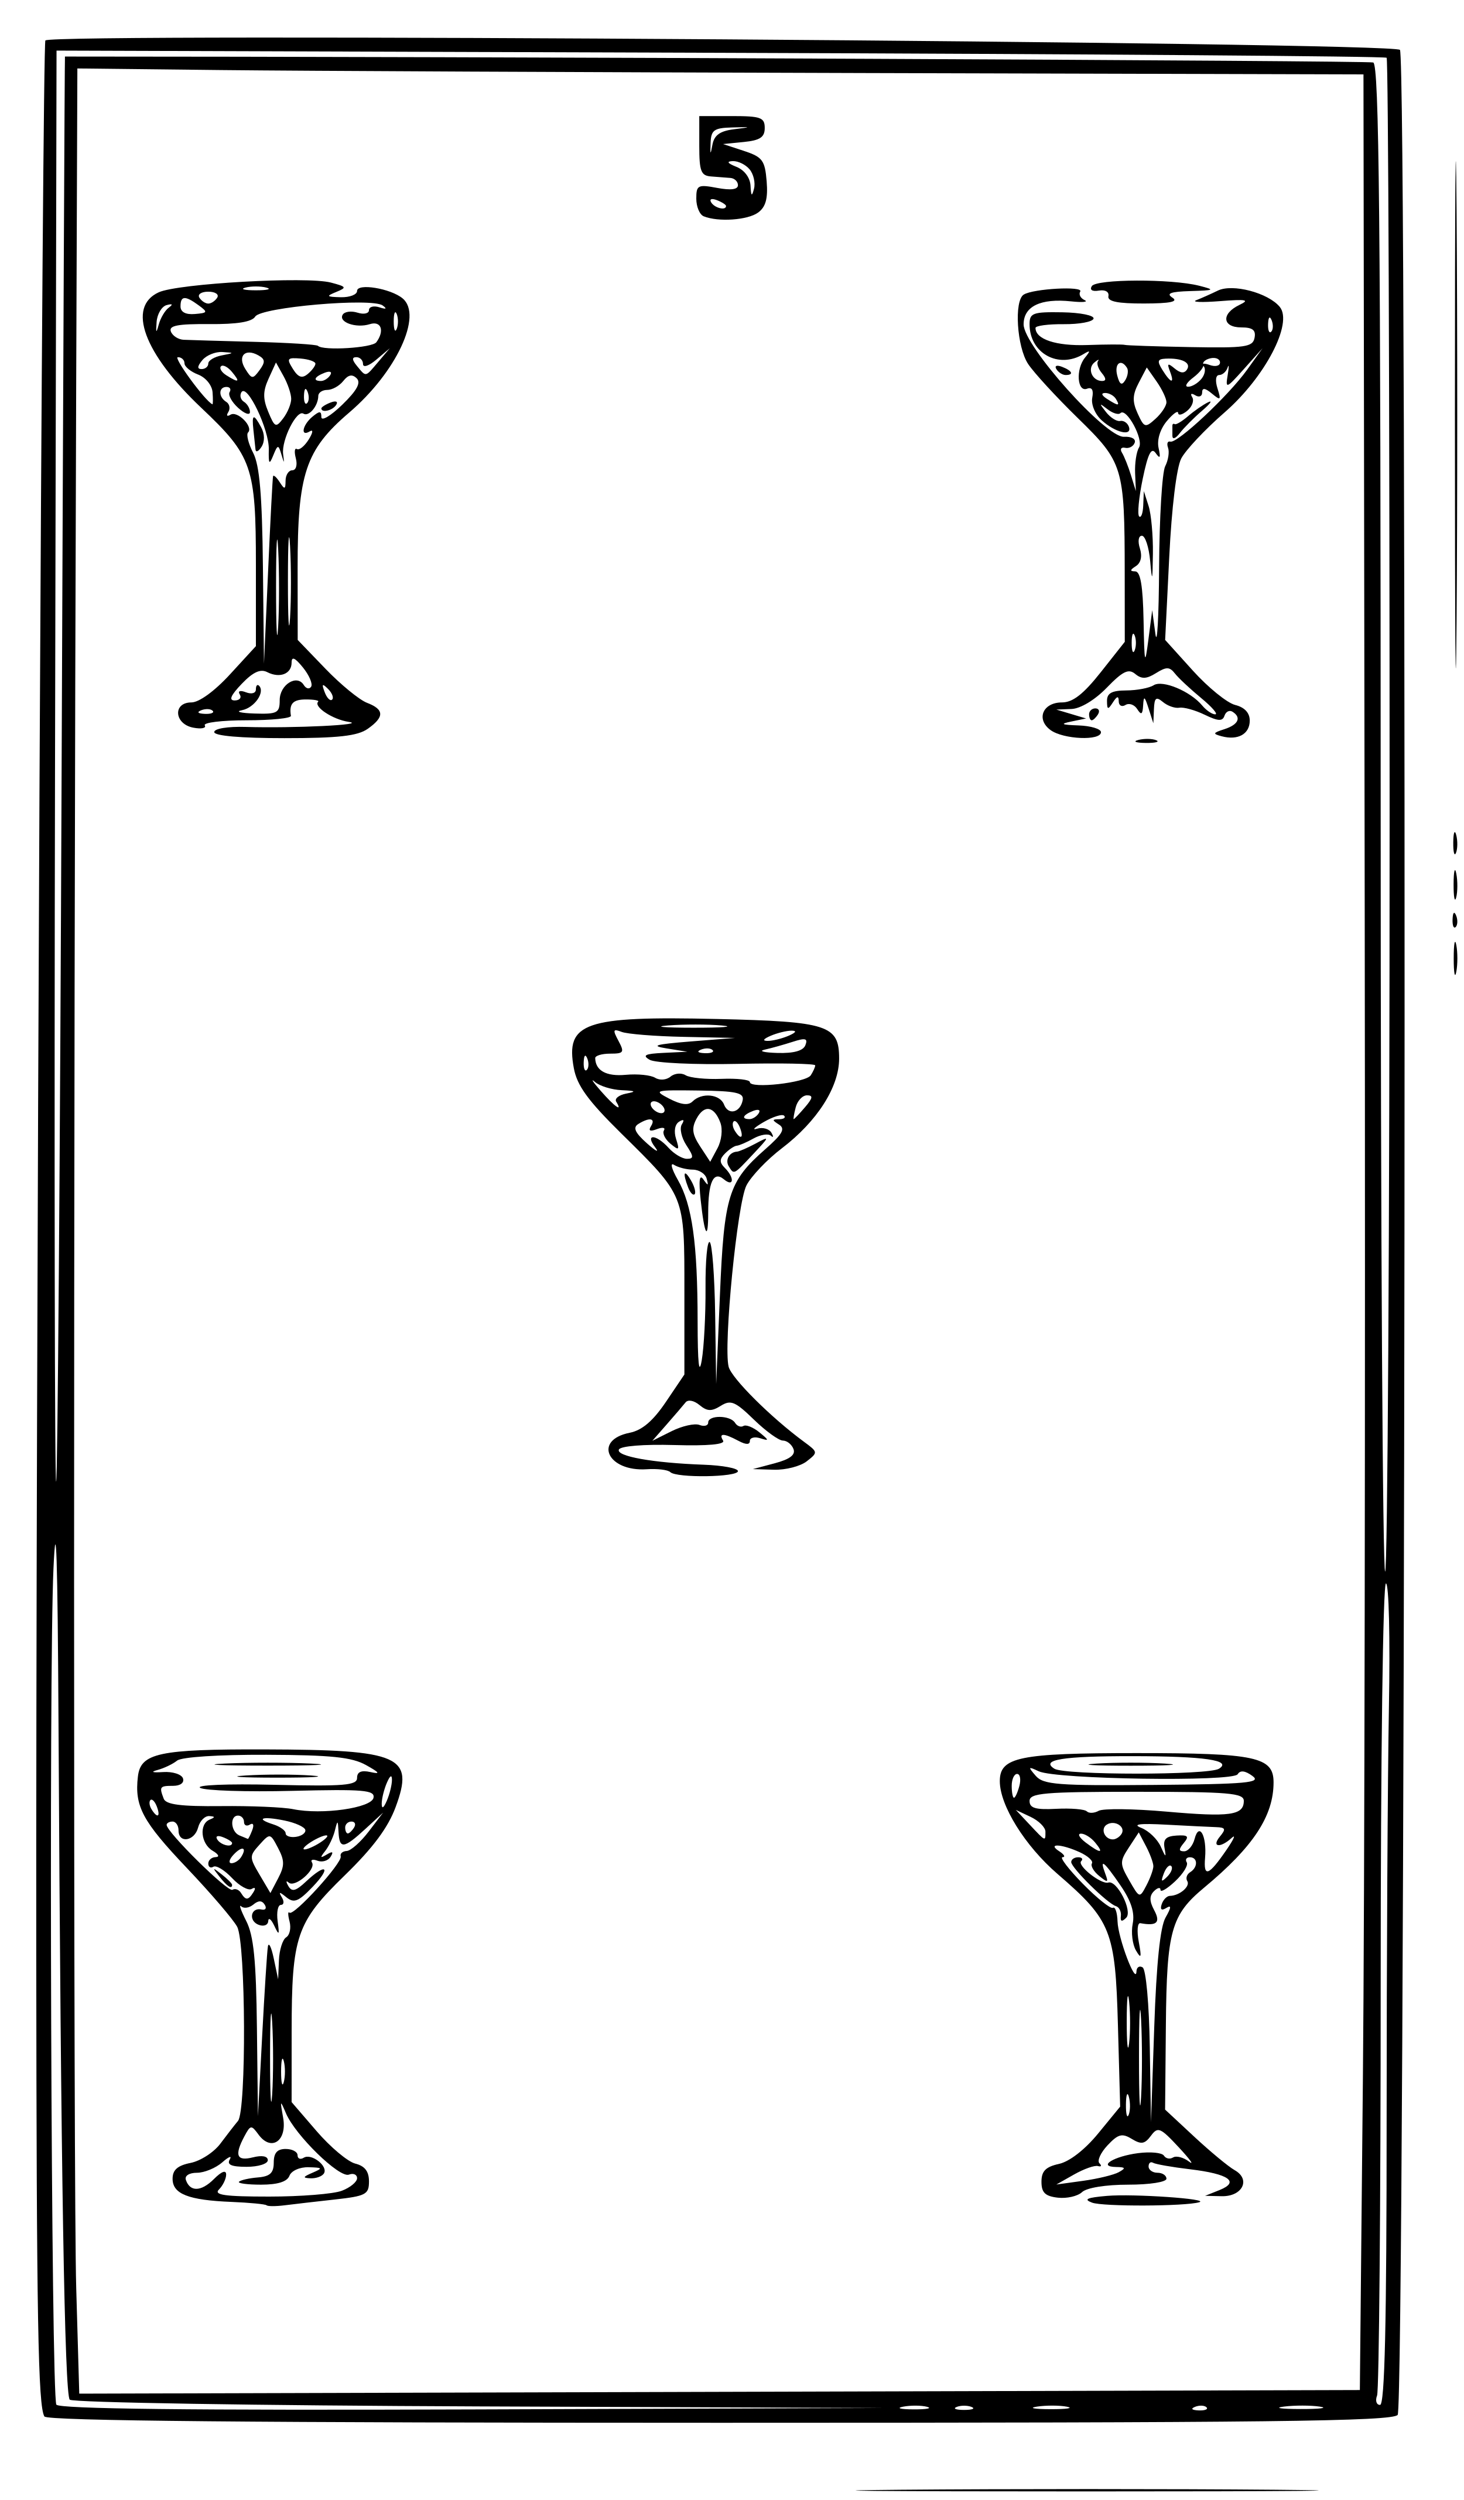 <svg xmlns="http://www.w3.org/2000/svg" width="246" height="420" viewBox="0 0 246 420"><path d="M151.322 418.25c17.503-.153 45.853-.153 63 0 17.148.154 2.828.28-31.822.28s-48.68-.126-31.178-.28zM7.465 405.943C6.4 404.22 6.143 389.697 6.093 328.5 6.017 235.019 7.1 7.647 7.625 6.797c.804-1.3 226.747.273 227.614 1.584 1.264 1.912.882 395.768-.384 397.294-.901 1.086-21.49 1.325-113.918 1.325-78.205 0-113.02-.324-113.472-1.057zm73.078-1.693c-37.376-.145-68.346-.653-68.822-1.129-.864-.864-1.485-38.19-1.89-113.621-.15-28.05-.404-35.817-.847-26-.802 17.738-.382 139.047.486 140.452.444.718 22.42.972 69.839.805l69.191-.243zm75.219.063c-.956-.25-2.756-.26-4-.02-1.244.239-.462.444 1.738.455 2.2.01 3.218-.185 2.262-.435zm7.488.025c-.688-.278-1.813-.278-2.5 0-.688.277-.125.504 1.25.504s1.938-.227 1.25-.504zm16.014-.042c-1.23-.237-3.48-.243-5-.014-1.52.23-.514.425 2.236.432 2.75.007 3.994-.18 2.764-.418zm23.465.1c-.332-.332-1.195-.368-1.917-.079-.797.32-.56.556.605.604 1.054.044 1.644-.193 1.312-.525zm19.039-.11c-1.503-.229-4.203-.233-6-.01-1.797.222-.568.409 2.732.414 3.3.006 4.77-.176 3.268-.405zM233 355.831c0-26.493.173-57.543.384-69 .216-11.692-.004-20.832-.5-20.832-.503 0-.884 29.027-.884 67.418 0 37.08-.273 68.13-.607 69-.334.87-.109 1.582.5 1.582.794 0 1.107-13.62 1.107-48.168zM229.013 349c.283-28.875.42-116.4.305-194.5l-.21-142-83.804-.23c-46.092-.127-94.717-.352-108.055-.5L13 11.5 12.8 65c-.47 127.083-.467 302.904.006 319.303l.512 17.802 107.591-.302L228.5 401.5zM44.796 370.463c-.188-.188-2.841-.443-5.896-.567-7.254-.293-9.9-1.332-9.9-3.889 0-1.49.835-2.224 3.03-2.663 1.667-.333 3.912-1.785 4.99-3.225 1.077-1.44 2.413-3.163 2.97-3.827 1.428-1.707 1.313-29.845-.134-32.608-.629-1.201-4.44-5.653-8.47-9.892-7.452-7.84-8.799-10.357-8.214-15.355.462-3.952 3.533-4.608 21.328-4.557 22.822.065 25.158 1.098 21.97 9.71-1.278 3.45-3.817 6.853-8.537 11.442-8.145 7.918-8.92 10.2-8.927 26.282L49 353.13l4.202 4.878c2.31 2.682 5.236 5.137 6.5 5.454 1.602.402 2.298 1.307 2.298 2.986 0 2.192-.517 2.466-5.75 3.044-3.163.35-6.957.788-8.431.974-1.475.187-2.835.185-3.023-.003zm12.639-2.438c1.41-.537 2.565-1.485 2.565-2.107 0-.623-.617-.895-1.371-.606-1.597.613-9.023-6.624-10.582-10.312-.973-2.3-1.01-2.24-.472.75.702 3.906-2.002 5.754-4.14 2.83-1.2-1.641-1.34-1.625-2.356.272-1.728 3.23-1.322 4.247 1.421 3.559 1.54-.387 2.5-.202 2.5.48 0 .61-1.602 1.109-3.559 1.109-2.57 0-3.356-.347-2.828-1.25.402-.688-.17-.463-1.27.5-1.1.963-3.015 1.75-4.255 1.75-1.296 0-2.086.505-1.859 1.188.687 2.06 2.573 2.01 4.709-.125 1.3-1.302 2.062-1.583 2.062-.763 0 .715-.54 1.84-1.2 2.5-.933.933.941 1.2 8.435 1.2 5.3 0 10.79-.439 12.2-.975zm-17.271-1.522c.273-.274 1.698-.597 3.167-.718 2.048-.17 2.669-.752 2.669-2.503 0-1.615.584-2.282 2-2.282 1.1 0 2 .477 2 1.059s.47.769 1.044.414c1.291-.798 4.139 1.422 3.386 2.64-.301.488-1.309.855-2.239.817-1.379-.058-1.321-.23.309-.93 1.797-.772 1.732-.867-.643-.93-1.479-.039-2.897.59-3.219 1.43-.385 1.004-1.964 1.5-4.773 1.5-2.31 0-3.975-.224-3.701-.497zm5.577-26.714c-.195-3.459-.357-.889-.36 5.711-.001 6.6.159 9.43.357 6.29.198-3.142.2-8.542.003-12zM45.014 327c.137-.825.58.075.986 2l.737 3.5.131-3.191c.073-1.755.621-3.493 1.22-3.863.597-.37.853-1.565.567-2.658-.286-1.092-.294-1.76-.018-1.484.676.676 8.93-8.387 8.613-9.458-.137-.465.313-.87 1-.901.688-.03 2.346-1.493 3.686-3.25l2.436-3.195-2.99 2.75c-3.63 3.336-4.348 3.416-4.498.5-.105-2.039-.162-2.062-.608-.25-.27 1.1-1.005 2.649-1.634 3.442-.906 1.144-.851 1.267.263.595.982-.591 1.177-.478.648.377-.415.672-1.408.972-2.206.666-.798-.307-1.213-.172-.923.298.731 1.182-2.891 4.303-3.915 3.374-.457-.414-.485-.156-.064.573.6 1.039 1.244.876 2.975-.75 3.409-3.202 4.316-2.453 1.098.907-2.36 2.463-3.122 2.767-4.38 1.75-1.21-.98-1.368-.976-.77.018.412.688.336 1.25-.17 1.25s-.752 1.238-.545 2.75c.321 2.356.24 2.464-.569.75-.519-1.1-.975-1.452-1.014-.781-.039.677-.754.956-1.612.626-1.767-.678-1.326-2.986.491-2.57.66.15.901-.208.536-.799-.46-.745-1.046-.755-1.916-.033-.69.572-1.606.706-2.038.298-.432-.407-.053.7.842 2.46 1.257 2.471 1.666 6.567 1.798 18l.172 14.799.71-13.5c.391-7.425.823-14.175.96-15zm2.675 19.25c-.251-.963-.457-.175-.457 1.75s.206 2.712.457 1.75c.252-.963.252-2.538 0-3.5zm-5.094-28.405c.406-.655.278-.885-.295-.53-.555.343-2.04-.474-3.3-1.815-1.26-1.341-2.675-2.2-3.145-1.91-.47.29-.855.051-.855-.531 0-.582.563-1.073 1.25-1.09.694-.016.471-.483-.5-1.05-2.021-1.176-2.339-4.515-.5-5.257.94-.379.917-.524-.094-.583-.739-.043-1.579.821-1.866 1.921-.606 2.318-3.29 2.726-3.29.5 0-.825-.45-1.5-1-1.5s-1 .252-1 .56c0 1.21 10.303 11.37 11.058 10.904.442-.273 1.086-.04 1.432.52.809 1.308 1.228 1.28 2.105-.139zm-5.723-2.595c-1.243-1.586-1.208-1.621.378-.378.963.755 1.75 1.543 1.75 1.75 0 .823-.821.294-2.128-1.372zm9.857-4.797c-1.323-2.526-1.349-2.53-3.127-.566-1.724 1.905-1.723 2.1.022 5.053l1.814 3.072 1.313-2.506c1.086-2.074 1.083-2.945-.022-5.053zm-6.188 1.48c1.026-1.66.105-1.89-1.33-.332-.71.77-.849 1.399-.31 1.399.54 0 1.278-.48 1.64-1.067zM55 308.43c0-.275-.9-.019-2 .57s-2 1.295-2 1.57c0 .275.9.019 2-.57s2-1.295 2-1.57zm-16 1.177c0-.216-.698-.661-1.552-.989-.89-.341-1.291-.173-.94.393.586.95 2.492 1.406 2.492.596zm3.382-2.159c.341-.89.173-1.291-.393-.94-.544.335-.989.133-.989-.449 0-.582-.45-1.059-1-1.059-1.44 0-1.234 2.739.25 3.338.688.277 1.314.54 1.393.583.079.043.411-.62.739-1.473zm8.918-.043c-.11-.498-1.683-1.208-3.494-1.578-3.753-.768-4.996-.34-1.881.65 1.141.361 2.075 1.038 2.075 1.502 0 .464.787.728 1.75.587.963-.141 1.66-.664 1.55-1.161zm8.2-.405c.34-.55.141-1-.441-1S58 306.45 58 307s.198 1 .441 1 .72-.45 1.059-1zm-33.155-3.543c-.326-.849-.807-1.329-1.069-1.067-.262.262-.18.957.183 1.543.986 1.596 1.562 1.286.886-.476zM62.765 302c.246-1.288-1.68-1.451-13.66-1.156-7.67.19-14.628-.036-15.46-.5-.86-.48 4.506-.703 12.42-.518 11.791.275 13.935.097 13.935-1.157 0-1.018.704-1.326 2.25-.983 1.728.383 1.554.11-.75-1.176-2.383-1.33-5.824-1.685-16.735-1.727-7.998-.031-14.263.376-15 .974-.696.565-2.165 1.272-3.265 1.571-1.268.345-.934.475.913.358 1.602-.102 3.102.377 3.333 1.064.247.735-.438 1.25-1.663 1.25-2.244 0-2.349.144-1.572 2.168.378.985 2.889 1.307 9.634 1.236 5.017-.053 10.47.179 12.116.515 4.84.99 13.175-.194 13.504-1.919zm-21.478-3.74c3.182-.2 8.132-.197 11 .004 2.867.201.263.364-5.787.362-6.05-.002-8.396-.167-5.213-.366zm-3.537-2.003c3.987-.19 10.512-.19 14.5 0 3.987.19.725.346-7.25.346s-11.238-.156-7.25-.346zM65.86 299c0-.945-.318-.76-.86.5-.473 1.1-.86 2.675-.86 3.5 0 .945.318.76.86-.5.473-1.1.86-2.675.86-3.5zm117.64 71.018c-1.497-.561-.869-.846 2.5-1.134 4.459-.38 17.423.513 15.5 1.069-2.41.695-16.186.746-18 .065zm-5.75-.834c-2.132-.246-2.75-.846-2.75-2.671 0-1.79.702-2.508 2.933-2.998 1.783-.392 4.374-2.404 6.611-5.135l3.68-4.49-.376-13.695c-.437-15.892-1.121-17.602-10.171-25.412-5.456-4.707-9.677-11.497-9.677-15.564 0-4.055 3.236-4.719 23-4.719 20.015 0 23 .638 23 4.913 0 5.66-3.416 10.84-11.662 17.684-5.549 4.607-6.286 7.242-6.432 23.01l-.132 14.28 4.9 4.557c2.694 2.506 5.75 5.035 6.79 5.62 2.754 1.548 1.304 4.452-2.183 4.373l-2.781-.064 2.42-.967c3.45-1.38 1.558-2.718-4.936-3.49-3.016-.358-5.822-.85-6.234-1.093-.413-.242-.75.036-.75.618s.675 1.059 1.5 1.059 1.5.45 1.5 1c0 .563-2.81 1-6.429 1-3.771 0-6.974.517-7.75 1.25-.726.687-2.559 1.108-4.071.934zm10.25-4.287c1.214-.677 1.129-.842-.45-.867-3.205-.05-.425-1.795 3.708-2.328 2.067-.266 4.01-.076 4.32.423.308.5.999.637 1.535.305.536-.331 1.742-.02 2.68.69.94.711.17-.36-1.707-2.38-3.118-3.355-3.525-3.525-4.69-1.957-1.042 1.405-1.628 1.501-3.22.53-1.63-.994-2.29-.82-4.07 1.074-1.168 1.244-1.783 2.603-1.365 3.02.417.418.309.628-.241.467-.55-.161-2.35.471-4 1.405l-3 1.697 4.5-.622c2.475-.342 5.175-.998 6-1.457zm3.743-25.605c-.193-3.736-.353-.942-.354 6.208-.002 7.15.156 10.206.35 6.792.195-3.415.196-9.265.003-13zm-2.05 12.977c-.254-.973-.478-.419-.498 1.231-.02 1.65.187 2.446.46 1.769.275-.677.292-2.027.038-3zm6.157-30.14c.975-1.712 1.008-2.16.12-1.61-.796.491-1.066.27-.766-.63.254-.764.875-1.396 1.38-1.404 1.623-.027 3.465-1.597 2.916-2.485-.293-.474-.075-1.144.484-1.49 1.335-.825 1.306-2.51-.043-2.51-.582 0-.821.385-.53.855.29.47-.584 1.898-1.942 3.174S195 317.955 195 317.474c0-.48-.492-.382-1.093.219-.79.79-.78 1.676.036 3.2 1.11 2.075.451 2.693-2.327 2.18-.486-.089-.606 1.32-.267 3.132.498 2.658.407 2.94-.466 1.456-.595-1.012-.843-3.037-.551-4.5.369-1.85-.253-3.805-2.037-6.411-2.804-4.096-3.59-4.707-2.576-2 .572 1.528.443 1.577-1.02.387-.923-.75-1.471-1.697-1.22-2.104.252-.407-.674-1.256-2.057-1.887-3.097-1.41-5.54-1.515-3.422-.146.825.533 1.069.976.542.985-.527.008 1.01 2.02 3.415 4.472 2.406 2.45 4.682 4.266 5.057 4.034.376-.232.722.8.769 2.293.087 2.782 3.107 10.771 3.178 8.407.021-.72.489-1.03 1.039-.691.564.348 1.088 6.157 1.201 13.309l.202 12.691.548-16c.367-10.68.998-16.788 1.899-18.37zm-7.507-.272c.087-.747-.293-1.49-.843-1.653-1.407-.417-7.5-6.428-7.5-7.4 0-.442.525-.804 1.167-.804.641 0 .87.297.506.66-.727.728 3.387 3.966 4.558 3.589 1.443-.466 4.124 4.796 3.011 5.909-.74.74-1.009.65-.899-.301zm1.387 14.415c-.217-2.074-.397-.622-.402 3.228-.004 3.85.173 5.548.394 3.772.22-1.775.224-4.925.008-7zm4.072-22.772c0-.55-.552-2.053-1.227-3.34l-1.226-2.342-1.66 2.535c-1.552 2.368-1.548 2.731.07 5.548 1.723 3.004 1.733 3.007 2.886.807.636-1.214 1.157-2.658 1.157-3.208zm3.005-.026c-.308-.308-.867.247-1.243 1.233-.542 1.425-.428 1.54.56.56.684-.679.99-1.486.683-1.793zm9.308-2.754c1.215-1.771 1.596-2.658.847-1.97-1.916 1.759-3.465 1.561-1.962-.25 1.03-1.241.922-1.51-.628-1.56-1.03-.033-4.797-.219-8.372-.413-4.52-.245-5.808-.081-4.226.537 1.25.489 2.725 1.912 3.278 3.162.819 1.854.936 1.905.635.274-.28-1.515.208-2.036 2.009-2.147 1.928-.118 2.158.118 1.218 1.25-.884 1.066-.87 1.397.057 1.397.669 0 1.462-.938 1.761-2.085.758-2.896 2.075-.528 1.761 3.165-.288 3.386.594 3.055 3.622-1.36zM184 309.5c-.685-.825-1.752-1.486-2.372-1.468-.62.017-.254.692.813 1.5 2.494 1.886 3.14 1.873 1.559-.032zm-8.333-1.805c0-.717-1.12-1.833-2.488-2.479l-2.488-1.174 2.329 2.48c2.717 2.891 2.647 2.86 2.647 1.173zm12.79.374c.74-1.197-1.141-2.382-2.473-1.559-1.119.691-.384 2.49 1.016 2.49.485 0 1.14-.419 1.457-.93zm7.521-3.74c10.707.946 13.022.626 13.022-1.798 0-1.318-2.503-1.531-18-1.531-15.572 0-18 .209-18 1.546 0 1.2 1.005 1.494 4.48 1.314 2.465-.127 4.778.064 5.14.426.361.362 1.26.32 1.997-.092.738-.412 5.85-.351 11.361.135zM171.29 300c.287-1.1.115-2-.384-2-.498 0-.906.9-.906 2s.173 2 .383 2c.211 0 .62-.9.907-2zm39.163-1.658c-1.233-.902-2.048-.997-2.484-.291-.806 1.304-30.57.86-33.436-.499-1.781-.844-1.829-.772-.5.763 1.29 1.49 3.685 1.675 19.861 1.532 15.658-.139 18.121-.363 16.559-1.505zm-5.618-1.219c2.24-1.42-2.394-2.095-14.503-2.11-11.753-.014-15.556.596-13.166 2.11 1.738 1.103 25.93 1.102 27.669 0zm-20.585-.862c3.163-.198 8.338-.198 11.5 0 3.163.198.575.36-5.75.36s-8.912-.162-5.75-.36zm-71.619-48.963c-.386-.386-2.164-.604-3.952-.483-6.583.443-9.076-4.886-2.866-6.128 2.088-.417 3.916-1.977 6.086-5.192L115 230.9v-13.985c0-16.305.166-15.892-10.635-26.538-5.568-5.487-7.39-7.992-7.938-10.913-1.442-7.69 1.789-8.801 24.073-8.284 18.655.434 20.5 1.032 20.5 6.655 0 4.772-3.691 10.547-9.637 15.076-2.463 1.876-5.131 4.674-5.93 6.218-1.543 2.985-3.897 26.886-3 30.461.487 1.94 7.124 8.544 12.706 12.644 2.316 1.702 2.324 1.764.42 3.25-1.068.834-3.543 1.47-5.5 1.413l-3.559-.104 3.686-.98c2.548-.679 3.519-1.419 3.143-2.397-.299-.779-1.1-1.416-1.783-1.416-.681 0-2.872-1.586-4.868-3.524-3.143-3.053-3.888-3.362-5.572-2.31-1.547.966-2.275.938-3.567-.134-.933-.774-1.931-.96-2.346-.44-.398.5-1.815 2.154-3.15 3.677l-2.428 2.77 3.23-1.612c1.778-.886 3.89-1.36 4.693-1.05.804.308 1.462.124 1.462-.408 0-1.287 3.71-1.248 4.51.047.346.56.98.799 1.412.532.43-.266 1.637.213 2.68 1.066 1.66 1.356 1.68 1.48.148.999-.963-.303-1.75-.098-1.75.454 0 .66-.66.65-1.934-.032-2.442-1.306-3.36-1.319-2.565-.034.399.646-2.507.912-8.191.75-5.135-.146-9.019.166-9.31.749-.565 1.13 5.69 2.252 14.25 2.557 3.163.112 5.75.596 5.75 1.074 0 1.031-10.352 1.184-11.369.167zm5.92-30.953c-.028-4.486.287-7.947.699-7.691.413.255.827 5.725.92 12.155l.171 11.691.632-15c.703-16.687 1.428-19.01 7.624-24.451 2.902-2.548 3.398-3.439 2.301-4.133-1.192-.755-1.19-.888.019-.9.779-.009 1.156-.276.838-.594-.318-.318-1.855.16-3.417 1.063-1.56.903-2.065 1.408-1.12 1.122.945-.286 2.03.023 2.41.687.381.663.336.884-.1.491-.435-.393-1.744-.184-2.91.465-1.165.648-2.433 1.195-2.818 1.215-.385.02-1.263.598-1.95 1.285-.972.972-.983 1.517-.05 2.45 1.669 1.669 1.511 3.303-.183 1.897-1.73-1.436-2.617.48-2.617 5.651 0 4.865-.62 3.815-1.26-2.133-.355-3.305-.212-4.437.444-3.5.8 1.144.897 1.124.559-.115-.225-.825-1.272-1.507-2.326-1.515-1.055-.008-2.48-.373-3.169-.81-.688-.438-.399.694.643 2.515 2.421 4.229 3.321 10.662 3.332 23.81.006 7.036.234 9.18.694 6.5.377-2.2.662-7.67.634-12.155zm-2.927-16.884c-.965-2.514-.68-3.163.498-1.136.584 1.004.85 2.036.593 2.293-.257.258-.749-.263-1.091-1.157zm6.835-3.528c-.654-1.057.094-2.4 1.374-2.468.367-.02 1.792-.64 3.167-1.38 2.378-1.278 2.356-1.191-.437 1.785-3.335 3.553-3.22 3.495-4.104 2.063zm-7.131-3.556c-.825-1.259-1.167-2.828-.76-3.488.478-.772.317-.936-.454-.46-.714.442-.92 1.609-.51 2.897.605 1.907.495 2-.949.803-.898-.746-1.39-1.75-1.092-2.23.297-.482-.231-.58-1.175-.218-1.164.447-1.484.283-.993-.511.828-1.34-.3-1.517-2.156-.34-.928.59-.54 1.443 1.47 3.236 1.502 1.339 2.126 1.646 1.388.684-1.784-2.326.136-2.255 2.252.083.913 1.009 2.294 1.834 3.069 1.834 1.187 0 1.172-.363-.09-2.29zm5.72-3.777c-1.037-2.802-2.719-3.084-4.01-.671-.857 1.601-.725 2.619.602 4.645l1.7 2.594 1.223-2.286c.69-1.289.901-3.156.485-4.282zm3.297.857c-.326-.849-.807-1.329-1.069-1.067-.262.262-.18.957.183 1.543.986 1.596 1.562 1.286.886-.476zm3.148-2.446c.35-.566-.051-.734-.941-.393-1.732.665-2.05 1.382-.611 1.382.518 0 1.216-.445 1.552-.989zm7.775-1.011c1.311-1.532 1.39-2 .339-2-.756 0-1.61.9-1.897 2-.287 1.1-.44 2-.339 2 .102 0 .955-.9 1.897-2zm-23.768 0c-.34-.55-1.068-1-1.618-1s-.722.45-.382 1c.34.55 1.068 1 1.618 1s.722-.45.382-1zm13.295-1.186c.242-1.247-1.09-1.537-7.436-1.62-7.423-.096-7.618-.04-4.875 1.382 1.96 1.017 3.181 1.159 3.887.453 1.539-1.539 4.61-1.24 5.284.513.713 1.859 2.729 1.391 3.14-.728zm-21.25.257c-.316-.51.445-1.124 1.69-1.363 1.768-.34 1.596-.466-.785-.572-1.677-.075-3.696-.698-4.485-1.386-.79-.687-.35-.012.974 1.5 2.362 2.695 3.741 3.66 2.605 1.821zm32.69-4.436c.404-.624.741-1.374.75-1.666.008-.293-5.875-.405-13.074-.25-7.214.155-13.834-.154-14.75-.689-1.291-.753-.77-1.012 2.339-1.16l4-.19-3.5-.562c-2.757-.442-1.908-.688 4-1.16l7.5-.598-8.668-.18c-4.768-.099-9.433-.473-10.367-.832-1.466-.562-1.54-.357-.546 1.5 1.038 1.94.901 2.152-1.384 2.152-1.394 0-2.528.338-2.52.75.043 2.112 1.868 3.11 5.132 2.807 1.978-.184 4.201.04 4.94.497.761.47 1.885.384 2.586-.197.682-.566 1.822-.67 2.533-.23.712.44 3.432.714 6.044.608 2.613-.106 4.75.139 4.75.544 0 1.167 9.42.115 10.235-1.144zm-37.552-2.822c-.32-.798-.556-.561-.604.604-.043 1.054.193 1.644.525 1.312.332-.332.368-1.195.08-1.917zm21.046-1.417c-.332-.332-1.195-.368-1.916-.08-.798.32-.561.557.604.605 1.054.043 1.644-.193 1.312-.525zm15.605-.823c.437-1.14.005-1.252-2.143-.558-1.48.478-3.591 1.068-4.691 1.311-1.1.243-.136.494 2.143.558 2.75.077 4.327-.364 4.69-1.311zM132.5 174c1.26-.542 1.445-.86.5-.86-.825 0-2.4.387-3.5.86-1.26.542-1.445.86-.5.86.825 0 2.4-.387 3.5-.86zm-11.22-1.73c-2.32-.21-6.37-.213-9-.007-2.629.207-.73.379 4.22.382 4.95.003 7.101-.166 4.78-.376zm69.989-47.963c.973-.254 2.323-.237 3 .037.677.274-.119.481-1.769.461-1.65-.02-2.204-.244-1.231-.498zM36 122.98c0-.584 2.245-.954 5.25-.864 8.14.243 20.592-.365 17.347-.847-2.703-.402-5.968-2.565-5.133-3.4.203-.203-.718-.369-2.047-.369-2.207 0-2.858.706-2.535 2.75.065.413-3.284.75-7.441.75s-7.321.385-7.03.856c.29.47-.583.643-1.941.383-3.2-.612-3.466-4.239-.311-4.239 1.296 0 3.895-1.891 6.5-4.728L43 108.544v-13.65c0-16.523-.617-18.296-9.188-26.394-9.645-9.113-12.526-16.942-7.137-19.398 3.236-1.474 24.875-2.696 28.928-1.633 2.633.69 2.714.835.897 1.575-1.751.714-1.658.824.75.886 1.513.038 2.75-.436 2.75-1.055 0-1.349 5.63-.427 7.655 1.253 3.417 2.837-1.071 12.422-8.98 19.179-7.354 6.282-8.679 10.277-8.663 26.121l.012 12.072 4.661 4.84c2.564 2.663 5.709 5.24 6.989 5.726 2.917 1.11 2.948 2.385.103 4.377-1.706 1.195-4.958 1.557-14 1.557-7.34 0-11.777-.384-11.777-1.02zm-.27-3.584c-.333-.332-1.196-.368-1.917-.08-.798.32-.561.557.604.605 1.054.043 1.644-.193 1.312-.525zM47 117.607c0-2.585 2.893-4.398 4.045-2.534.388.627.945.753 1.238.279.293-.474-.326-1.922-1.375-3.218-1.35-1.666-1.908-1.909-1.908-.828 0 1.908-1.99 2.685-4.104 1.602-1.138-.583-2.381-.011-4.277 1.968-1.851 1.932-2.217 2.79-1.19 2.79.815 0 1.204-.45.863-1.003-.37-.597.052-.745 1.044-.364.95.364 1.664.151 1.664-.497 0-.624.236-.9.524-.612 1.068 1.069-.764 3.707-2.859 4.115-1.19.233-.252.484 2.085.559 3.854.123 4.25-.087 4.25-2.257zm8.124-1.874c-.988-.98-1.102-.865-.56.56.376.986.935 1.541 1.243 1.233.308-.307 0-1.114-.683-1.793zM45.883 80c.081-.275.584.175 1.117 1 .828 1.282.972 1.246.985-.25.008-.963.517-1.75 1.132-1.75.624 0 .886-.882.593-2.001-.288-1.101-.206-1.805.183-1.565s1.28-.481 1.98-1.603c.704-1.126.794-1.743.2-1.377-1.635 1.012-1.28-1.038.427-2.454 1.204-1 1.5-.985 1.5.074 0 .725 1.576-.21 3.502-2.076 2.473-2.397 3.188-3.703 2.433-4.446-.75-.738-1.423-.604-2.252.448-.65.825-1.858 1.5-2.683 1.5-.825 0-1.507.45-1.515 1-.027 1.713-1.58 3.56-2.512 2.984-1.125-.696-3.693 4.432-3.398 6.786.212 1.692.198 1.692-.312 0-.487-1.617-.603-1.598-1.346.23-.674 1.658-.802 1.486-.749-1 .072-3.345-3.656-11.137-4.599-9.612-.33.535-.144 1.256.415 1.602.559.345 1.016 1.121 1.016 1.724s-.89.291-1.976-.693c-1.087-.983-1.736-2.178-1.441-2.655.294-.476.058-.866-.524-.866-1.35 0-1.378 1.685-.043 2.51.56.346.715 1.117.346 1.714-.375.605-.21.8.37.442 1.166-.72 3.895 2.04 2.95 2.985-.331.331.055 1.873.858 3.426 1.08 2.087 1.507 7.076 1.639 19.123l.179 16.3.689-15.5c.378-8.525.755-15.725.836-16zm-2.951-4.5c-.054-.55-.211-2.013-.348-3.25-.302-2.721.033-2.835 1.311-.446.59 1.102.61 2.366.05 3.25-.503.795-.959.996-1.013.446zM54 68.607c0-.216.698-.661 1.552-.989.89-.341 1.291-.173.94.393-.586.95-2.492 1.406-2.492.596zm-7.258 23.685c-.192-3.736-.352-.942-.353 6.208-.002 7.15.156 10.206.35 6.792.195-3.415.196-9.265.004-13zm2-.503c-.196-3.459-.358-.889-.36 5.711-.002 6.6.158 9.43.356 6.29.198-3.142.2-8.542.003-12zM48.931 67c-.001-.825-.578-2.537-1.282-3.805l-1.279-2.305-1.239 2.72c-.962 2.112-.975 3.354-.057 5.57 1.094 2.642 1.28 2.722 2.521 1.086.737-.971 1.339-2.441 1.337-3.266zm-13.215-1.109c-.09-1.181-1.161-2.49-2.438-2.975C32.026 62.439 31 61.588 31 61.025 31 60.46 30.498 60 29.884 60c-.82 0 4.578 7.363 5.804 7.915.103.047.116-.864.029-2.024zm15.966-.079c-.32-.797-.556-.56-.604.605-.043 1.054.193 1.644.525 1.312.332-.332.368-1.195.08-1.916zM38.98 62.477c-.696-.838-1.525-1.264-1.844-.946-.318.318.084.997.893 1.51 2.117 1.338 2.394 1.174.95-.564zm4.434-2.78c-2.227-1.253-3.549.115-2.2 2.276 1.089 1.742 1.264 1.757 2.402.204.988-1.35.949-1.833-.202-2.48zm9.586 1.4c0-.363-1.126-.753-2.502-.867-2.239-.185-2.374-.004-1.29 1.731.898 1.439 1.542 1.662 2.5.867.711-.59 1.292-1.369 1.292-1.731zm2.493 1.915c.35-.566-.051-.734-.941-.393-1.732.665-2.05 1.382-.611 1.382.518 0 1.216-.445 1.552-.989zm8.102-2.261L65.5 58.5l-2.25 1.905c-1.268 1.074-2.25 1.401-2.25.75C61 60.52 60.495 60 59.878 60c-.776 0-.738.464.122 1.5 1.556 1.874 1.334 1.92 3.595-.75zM35 61.07c0-.512 1.012-1.126 2.25-1.364 2.155-.415 2.16-.44.122-.57-1.17-.075-2.687.539-3.372 1.364-.86 1.036-.898 1.5-.122 1.5.617 0 1.122-.419 1.122-.93zm28.235-3.57c1.428-1.944.815-3.65-1.094-3.045-2.304.731-5.334-.334-4.551-1.6.318-.515 1.44-.663 2.494-.328 1.054.334 1.916.142 1.916-.428s.787-.783 1.75-.473c1.155.371 1.342.266.55-.31-1.832-1.332-20.438.289-21.413 1.865-.553.896-3.037 1.301-7.745 1.264-5.304-.042-6.812.251-6.429 1.25.276.718 1.24 1.34 2.144 1.385.904.044 6.262.2 11.908.348 5.645.147 10.444.449 10.664.67.849.854 9.11.35 9.806-.598zm-34.87-5.826c.75-.546.626-.689-.365-.422-.825.223-1.583 1.494-1.685 2.826-.145 1.91-.068 1.999.366.422.303-1.1 1.06-2.372 1.685-2.826zm38.297 1.076c-.277-.688-.504-.125-.504 1.25s.227 1.938.504 1.25c.278-.688.278-1.813 0-2.5zm-33.297-1.473c-2.273-1.662-3.032-1.612-3.032.198 0 .944.861 1.404 2.39 1.277 2.192-.181 2.245-.302.642-1.475zM36.5 50c.34-.55-.335-1-1.5-1s-1.84.45-1.5 1c.34.55 1.015 1 1.5 1 .485 0 1.16-.45 1.5-1zm8.25-1.69c-.963-.25-2.538-.25-3.5 0-.963.252-.175.458 1.75.458s2.712-.206 1.75-.457zm131.779 74.335c-2.481-1.814-1.313-4.645 1.916-4.645 1.822 0 3.61-1.392 6.532-5.09l4.023-5.09-.011-11.66c-.017-17.733-.245-18.482-7.9-25.95-3.624-3.535-7.374-7.616-8.332-9.069-1.896-2.871-2.384-10.635-.733-11.656 1.623-1.003 10.078-1.458 9.492-.51-.29.47.037 1.117.728 1.438.69.321-.319.417-2.244.214-5.154-.544-8 .832-8 3.87 0 3.595 13.818 19.05 16.879 18.88 1.248-.07 2.023.364 1.787 1-.229.618-.956 1-1.615.848-.66-.15-.893.222-.518.829.375.606 1.053 2.305 1.506 3.774l.825 2.672-.128-3.029c-.07-1.665.224-3.598.654-4.294.827-1.338-2.121-6.779-3.128-5.772-.318.318-1.294.02-2.17-.664-1.402-1.093-1.431-1.036-.246.477.74.945 1.809 1.62 2.375 1.5.566-.12 1.223.308 1.46.952.626 1.695-2.254 1.026-4.559-1.06-1.108-1.002-1.804-2.664-1.587-3.79.25-1.3-.055-1.834-.87-1.522-1.657.636-1.933-3.259-.368-5.194.98-1.212.934-1.326-.246-.614-4.204 2.536-9.051-.156-9.051-5.027 0-1.88.557-2.083 5.504-2.002 3.038.05 5.39.526 5.25 1.064-.14.536-2.391.956-5.004.932-2.612-.023-4.75.26-4.75.628 0 1.918 3.454 3.06 8.701 2.876 3.19-.111 6.024-.123 6.299-.026.275.096 5.218.263 10.984.37 9.28.173 10.523-.006 10.823-1.555.253-1.301-.32-1.75-2.234-1.75-3.196 0-3.393-2.302-.323-3.77 1.818-.868 1.195-.992-3.25-.644-3.025.238-4.825.17-4-.15.825-.32 2.465-1.05 3.644-1.622 2.474-1.198 8.432.368 10.394 2.732 2.273 2.74-2.477 11.828-9.269 17.736-3.277 2.85-6.554 6.335-7.283 7.744-.788 1.524-1.604 8.218-2.013 16.518l-.689 13.956 4.654 5.153c2.56 2.834 5.758 5.43 7.108 5.77 1.588.398 2.454 1.325 2.454 2.627 0 2.254-1.968 3.361-4.692 2.64-1.58-.418-1.524-.57.442-1.2 2.346-.754 2.9-1.97 1.335-2.937-.503-.311-1.1-.005-1.329.679-.324.97-1.057.934-3.335-.167-1.607-.776-3.517-1.306-4.245-1.177-.728.128-1.966-.299-2.75-.95-1.164-.966-1.444-.747-1.526 1.19l-.1 2.372-.8-2.5c-.667-2.084-.82-2.167-.916-.5-.088 1.54-.316 1.683-.988.622-.48-.758-1.373-1.069-1.984-.691-.612.378-1.119.098-1.127-.622-.011-.951-.28-.899-.985.191-.828 1.282-.972 1.246-.985-.25-.011-1.308.806-1.754 3.235-1.765 1.788-.008 3.859-.401 4.602-.873 1.496-.948 6.168 1.003 8.165 3.409.675.813 1.657 1.479 2.182 1.479.525 0-.543-1.235-2.372-2.744-1.83-1.509-3.81-3.362-4.4-4.119-.891-1.14-1.43-1.152-3.17-.066-1.606 1.004-2.423 1.036-3.501.141-1.123-.931-2.088-.465-4.778 2.31-1.995 2.06-4.412 3.519-5.924 3.578l-2.554.1 2.5.747 2.5.748-2.5.516c-1.94.401-1.661.547 1.25.653 2.063.075 3.75.586 3.75 1.136 0 1.48-6.325 1.214-8.471-.355zm17.617-16.145c.295 2.2.575-2.83.621-11.177.047-8.348.507-15.998 1.024-17 .516-1.003.732-2.4.48-3.104-.252-.705-.079-1.169.385-1.03 1.17.346 9.785-7.72 12.912-12.089l2.576-3.6-3.134 3.5c-2.962 3.307-3.112 3.362-2.718 1 .229-1.375.224-1.938-.011-1.25-.235.688-.875 1.25-1.422 1.25-.575 0-.694.946-.282 2.242.632 1.993.529 2.09-.933.878-1.16-.964-1.644-1.018-1.644-.183 0 .65-.52.86-1.155.468-.67-.415-.884-.277-.51.327.353.573-.027 1.597-.846 2.277-.819.68-1.504.843-1.522.363-.019-.48-.877.139-1.908 1.374-1.12 1.344-1.675 3.152-1.38 4.5.369 1.681.244 1.9-.491.859-.729-1.032-1.295.095-2.174 4.329-.654 3.148-.924 5.989-.601 6.312.323.323.632-.5.687-1.83l.1-2.416.8 2.5c.44 1.375.767 4.975.726 8-.065 4.75-.128 4.92-.458 1.25-.21-2.337-.837-4.25-1.393-4.25-.574 0-.72.916-.335 2.125.423 1.333.168 2.445-.683 2.985-.998.632-1.027.863-.107.875.885.01 1.296 2.425 1.407 8.265.14 7.362.227 7.712.805 3.25l.648-5zM197 73.191V71.5c0-.275.178-.388.395-.25.217.138 1.23-.47 2.25-1.348 1.02-.879 2.53-1.926 3.355-2.326.825-.4.375.235-1 1.413-1.375 1.177-3.063 2.872-3.75 3.767-.723.941-1.25 1.125-1.25.435zm-6.338 33.559c-.277-.688-.504-.125-.504 1.25s.227 1.938.504 1.25c.278-.688.278-1.813 0-2.5zM196 67.568c0-.618-.743-2.184-1.651-3.48l-1.652-2.358-1.352 2.58c-1.06 2.026-1.1 3.132-.185 5.142 1.1 2.412 1.274 2.465 3.004.9 1.01-.914 1.836-2.167 1.836-2.784zM187.5 67c-.34-.55-1.154-.993-1.809-.985-.716.01-.592.403.309.985 1.921 1.242 2.267 1.242 1.5 0zm1.875-5.202c-1.01-1.633-2.169-.725-1.643 1.287.398 1.52.76 1.736 1.34.797.438-.707.574-1.645.303-2.084zm12.494 1.86c.612-.738.78-1.71.372-2.16-.407-.449.047-.534 1.009-.189.963.346 1.75.16 1.75-.414 0-.573-.699-.896-1.553-.718-.854.178-1.416.641-1.25 1.03.167.389-.597 1.387-1.697 2.218s-1.493 1.526-.872 1.543c.62.018 1.628-.572 2.24-1.31zm-16.738-1c-.612-.738-.896-1.642-.63-2.008.265-.367-.015-.252-.622.255-1.227 1.023-.355 3.095 1.302 3.095.727 0 .71-.426-.05-1.342zm11.453-.3c-.511-1.332-.36-1.417.804-.45.985.816 1.638.859 2.086.133.697-1.127-.922-1.926-3.628-1.79-1.35.067-1.445.419-.51 1.916 1.422 2.277 2.087 2.379 1.248.192zm17.1-8.545c-.32-.798-.557-.561-.605.604-.043 1.054.193 1.644.525 1.312.332-.332.368-1.195.08-1.917zM183 120c0-.55.477-1 1.059-1s.78.45.441 1c-.34.55-.816 1-1.059 1s-.441-.45-.441-1zm-5.493-57.989c-.35-.566.051-.734.941-.393 1.732.665 2.05 1.382.611 1.382-.518 0-1.216-.445-1.552-.989zm8.743-12.261c.144-.722-.532-1.116-1.6-.933-1.111.19-1.587-.11-1.191-.75.745-1.206 13.38-1.253 18.041-.067 2.75.7 2.625.774-1.5.897-3.302.098-4.1.392-3 1.103 1.057.683-.346.974-4.75.985-4.473.01-6.179-.34-6-1.235zm-68-13.412c-.688-.278-1.25-1.613-1.25-2.967 0-2.272.27-2.411 3.5-1.805 2.294.43 3.5.274 3.5-.455 0-.61-.563-1.159-1.25-1.217-.688-.059-2.15-.171-3.25-.25-1.714-.123-2-.859-2-5.144v-5h5.5c4.833 0 5.5.242 5.5 2 0 1.552-.783 2.078-3.5 2.35l-3.5.35 3.5 1.15c3.121 1.026 3.535 1.578 3.823 5.11.236 2.894-.152 4.308-1.441 5.25-1.739 1.271-6.693 1.612-9.132.628zm3.75-1.731c0-.216-.698-.661-1.552-.989-.89-.341-1.291-.173-.94.393.586.95 2.492 1.406 2.492.596zm3.96-6.155c-.663-.799-1.937-1.423-2.832-1.389-1.102.043-.9.356.622.968 1.344.54 2.297 1.823 2.366 3.187.09 1.768.221 1.877.583.484.256-.989-.076-2.451-.739-3.25zm-2.649-6.735c3.06-.38 3.047-.392-.311-.306-3.015.077-3.513.435-3.597 2.589-.079 2.058-.024 2.112.311.307.298-1.6 1.27-2.3 3.597-2.59zM233.5 137.083c0-69.804-.225-127.125-.5-127.38-.275-.256-50.675-.631-112-.834L9.5 8.5l-.254 120.42c-.14 66.232-.054 120.221.19 119.977.245-.244.658-54.209.92-119.92.261-65.713.513-119.477.56-119.477 68.476 0 218.946.681 219.834.995.991.35 1.25 26.651 1.25 126.974 0 69.592.338 126.531.75 126.53.412 0 .75-57.112.75-126.916zM244.272 161c0-2.475.195-3.487.434-2.25.238 1.238.238 3.263 0 4.5-.239 1.238-.434.225-.434-2.25zm-.193-6.583c.048-1.165.285-1.402.604-.604.289.721.253 1.584-.079 1.916-.332.332-.568-.258-.525-1.312zm.173-5.917c.011-2.2.216-2.982.455-1.738.24 1.244.23 3.044-.02 4s-.446-.062-.435-2.262zm-.057-7c.02-1.65.244-2.204.498-1.231.254.973.237 2.323-.037 3-.274.677-.481-.119-.461-1.769zm.278-72c0-37.95.125-53.33.277-34.177.152 19.153.152 50.203 0 69-.153 18.797-.277 3.127-.277-34.823z"/></svg>